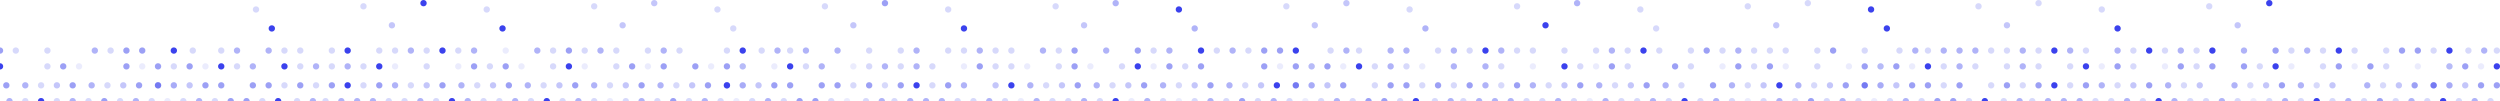 <?xml version="1.0" encoding="UTF-8"?>
<svg xmlns="http://www.w3.org/2000/svg" width="791" height="32" viewBox="0 0 791 32" fill="none">
  <circle opacity="0.5" cx="310" cy="21" r="1" fill="#3B42ED"></circle>
  <circle opacity="0.5" cx="670" cy="21" r="1" fill="#3B42ED"></circle>
  <circle opacity="0.5" cx="150" cy="21" r="1" fill="#3B42ED"></circle>
  <circle opacity="0.5" cx="510" cy="21" r="1" fill="#3B42ED"></circle>
  <circle opacity="0.5" cx="690" cy="21" r="1" fill="#3B42ED"></circle>
  <circle opacity="0.5" cx="530" cy="21" r="1" fill="#3B42ED"></circle>
  <circle opacity="0.5" cx="710" cy="21" r="1" fill="#3B42ED"></circle>
  <circle opacity="0.5" cx="370" cy="21" r="1" fill="#3B42ED"></circle>
  <circle opacity="0.5" cx="550" cy="21" r="1" fill="#3B42ED"></circle>
  <circle opacity="0.5" cx="210" cy="21" r="1" fill="#3B42ED"></circle>
  <circle opacity="0.5" cx="750" cy="21" r="1" fill="#3B42ED"></circle>
  <circle opacity="0.5" cx="50" cy="21" r="1" fill="#3B42ED"></circle>
  <circle opacity="0.5" cx="230" cy="21" r="1" fill="#3B42ED"></circle>
  <circle opacity="0.5" cx="410" cy="21" r="1" fill="#3B42ED"></circle>
  <circle opacity="0.5" cx="590" cy="21" r="1" fill="#3B42ED"></circle>
  <circle opacity="0.5" cx="78" cy="32" r="1" fill="#3B42ED"></circle>
  <circle opacity="0.5" cx="45" cy="16" r="1" fill="#3B42ED"></circle>
  <circle opacity="0.5" cx="258" cy="32" r="1" fill="#3B42ED"></circle>
  <circle opacity="0.5" cx="438" cy="32" r="1" fill="#3B42ED"></circle>
  <circle opacity="0.5" cx="405" cy="16" r="1" fill="#3B42ED"></circle>
  <circle opacity="0.5" cx="618" cy="32" r="1" fill="#3B42ED"></circle>
  <circle opacity="0.5" cx="765" cy="16" r="1" fill="#3B42ED"></circle>
  <circle opacity="0.1" cx="125" cy="21" r="1" fill="#3B42ED"></circle>
  <circle opacity="0.1" cx="305" cy="21" r="1" fill="#3B42ED"></circle>
  <circle opacity="0.1" cx="485" cy="21" r="1" fill="#3B42ED"></circle>
  <circle opacity="0.1" cx="665" cy="21" r="1" fill="#3B42ED"></circle>
  <circle opacity="0.1" cx="145" cy="21" r="1" fill="#3B42ED"></circle>
  <circle opacity="0.1" cx="325" cy="21" r="1" fill="#3B42ED"></circle>
  <circle opacity="0.1" cx="505" cy="21" r="1" fill="#3B42ED"></circle>
  <circle opacity="0.1" cx="685" cy="21" r="1" fill="#3B42ED"></circle>
  <circle opacity="0.1" cx="165" cy="21" r="1" fill="#3B42ED"></circle>
  <circle opacity="0.1" cx="345" cy="21" r="1" fill="#3B42ED"></circle>
  <circle opacity="0.1" cx="185" cy="21" r="1" fill="#3B42ED"></circle>
  <circle opacity="0.1" cx="365" cy="21" r="1" fill="#3B42ED"></circle>
  <circle opacity="0.1" cx="545" cy="21" r="1" fill="#3B42ED"></circle>
  <circle opacity="0.1" cx="725" cy="21" r="1" fill="#3B42ED"></circle>
  <circle opacity="0.1" cx="25" cy="21" r="1" fill="#3B42ED"></circle>
  <circle opacity="0.1" cx="205" cy="21" r="1" fill="#3B42ED"></circle>
  <circle opacity="0.1" cx="565" cy="21" r="1" fill="#3B42ED"></circle>
  <circle opacity="0.1" cx="745" cy="21" r="1" fill="#3B42ED"></circle>
  <circle opacity="0.1" cx="45" cy="21" r="1" fill="#3B42ED"></circle>
  <circle opacity="0.1" cx="225" cy="21" r="1" fill="#3B42ED"></circle>
  <circle opacity="0.1" cx="405" cy="21" r="1" fill="#3B42ED"></circle>
  <circle opacity="0.1" cx="585" cy="21" r="1" fill="#3B42ED"></circle>
  <circle opacity="0.1" cx="765" cy="21" r="1" fill="#3B42ED"></circle>
  <circle cx="120" cy="21" r="1" fill="#3B42ED"></circle>
  <circle cx="660" cy="21" r="1" fill="#3B42ED"></circle>
  <circle opacity="0.2" cx="320" cy="21" r="1" fill="#3B42ED"></circle>
  <circle opacity="0.2" cx="500" cy="21" r="1" fill="#3B42ED"></circle>
  <circle opacity="0.5" cx="160" cy="21" r="1" fill="#3B42ED"></circle>
  <circle opacity="0.5" cx="340" cy="21" r="1" fill="#3B42ED"></circle>
  <circle opacity="0.5" cx="700" cy="21" r="1" fill="#3B42ED"></circle>
  <circle cy="21" r="1" fill="#3B42ED"></circle>
  <circle cx="180" cy="21" r="1" fill="#3B42ED"></circle>
  <circle cx="360" cy="21" r="1" fill="#3B42ED"></circle>
  <circle cx="720" cy="21" r="1" fill="#3B42ED"></circle>
  <circle opacity="0.5" cx="20" cy="21" r="1" fill="#3B42ED"></circle>
  <circle opacity="0.5" cx="200" cy="21" r="1" fill="#3B42ED"></circle>
  <circle opacity="0.5" cx="380" cy="21" r="1" fill="#3B42ED"></circle>
  <circle opacity="0.5" cx="560" cy="21" r="1" fill="#3B42ED"></circle>
  <circle opacity="0.5" cx="740" cy="21" r="1" fill="#3B42ED"></circle>
  <circle opacity="0.5" cx="40" cy="21" r="1" fill="#3B42ED"></circle>
  <circle opacity="0.5" cx="220" cy="21" r="1" fill="#3B42ED"></circle>
  <circle opacity="0.5" cx="400" cy="21" r="1" fill="#3B42ED"></circle>
  <circle cx="173" cy="32" r="1" fill="#3B42ED"></circle>
  <circle cx="140" cy="16" r="1" fill="#3B42ED"></circle>
  <circle cx="353" cy="32" r="1" fill="#3B42ED"></circle>
  <circle opacity="0.2" cx="320" cy="16" r="1" fill="#3B42ED"></circle>
  <circle cx="533" cy="32" r="1" fill="#3B42ED"></circle>
  <circle opacity="0.1" cx="713" cy="32" r="1" fill="#3B42ED"></circle>
  <circle cx="680" cy="16" r="1" fill="#3B42ED"></circle>
  <circle cx="143" cy="32" r="1" fill="#3B42ED"></circle>
  <circle cx="110" cy="16" r="1" fill="#3B42ED"></circle>
  <circle opacity="0.1" cx="323" cy="32" r="1" fill="#3B42ED"></circle>
  <circle opacity="0.4" cx="290" cy="16" r="1" fill="#3B42ED"></circle>
  <circle opacity="0.1" cx="503" cy="32" r="1" fill="#3B42ED"></circle>
  <circle cx="470" cy="16" r="1" fill="#3B42ED"></circle>
  <circle cx="683" cy="32" r="1" fill="#3B42ED"></circle>
  <circle cx="650" cy="16" r="1" fill="#3B42ED"></circle>
  <circle cx="13" cy="32" r="1" fill="#3B42ED"></circle>
  <circle opacity="0.1" cx="193" cy="32" r="1" fill="#3B42ED"></circle>
  <circle opacity="0.1" cx="160" cy="16" r="1" fill="#3B42ED"></circle>
  <circle opacity="0.1" cx="373" cy="32" r="1" fill="#3B42ED"></circle>
  <circle opacity="0.5" cx="340" cy="16" r="1" fill="#3B42ED"></circle>
  <circle opacity="0.1" cx="553" cy="32" r="1" fill="#3B42ED"></circle>
  <circle cx="520" cy="16" r="1" fill="#3B42ED"></circle>
  <circle cx="733" cy="32" r="1" fill="#3B42ED"></circle>
  <circle cx="700" cy="16" r="1" fill="#3B42ED"></circle>
  <circle opacity="0.5" cx="33" cy="32" r="1" fill="#3B42ED"></circle>
  <circle opacity="0.5" cy="16" r="1" fill="#3B42ED"></circle>
  <circle opacity="0.5" cx="213" cy="32" r="1" fill="#3B42ED"></circle>
  <circle opacity="0.5" cx="180" cy="16" r="1" fill="#3B42ED"></circle>
  <circle opacity="0.5" cx="393" cy="32" r="1" fill="#3B42ED"></circle>
  <circle opacity="0.5" cx="360" cy="16" r="1" fill="#3B42ED"></circle>
  <circle opacity="0.5" cx="573" cy="32" r="1" fill="#3B42ED"></circle>
  <circle opacity="0.5" cx="540" cy="16" r="1" fill="#3B42ED"></circle>
  <circle opacity="0.5" cx="753" cy="32" r="1" fill="#3B42ED"></circle>
  <circle opacity="0.5" cx="720" cy="16" r="1" fill="#3B42ED"></circle>
  <circle opacity="0.1" cx="53" cy="32" r="1" fill="#3B42ED"></circle>
  <circle opacity="0.1" cx="233" cy="32" r="1" fill="#3B42ED"></circle>
  <circle opacity="0.1" cx="413" cy="32" r="1" fill="#3B42ED"></circle>
  <circle cx="380" cy="16" r="1" fill="#3B42ED"></circle>
  <circle opacity="0.1" cx="593" cy="32" r="1" fill="#3B42ED"></circle>
  <circle opacity="0.2" cx="560" cy="16" r="1" fill="#3B42ED"></circle>
  <circle cx="773" cy="32" r="1" fill="#3B42ED"></circle>
  <circle cx="740" cy="16" r="1" fill="#3B42ED"></circle>
  <circle opacity="0.5" cx="73" cy="32" r="1" fill="#3B42ED"></circle>
  <circle opacity="0.5" cx="40" cy="16" r="1" fill="#3B42ED"></circle>
  <circle opacity="0.5" cx="253" cy="32" r="1" fill="#3B42ED"></circle>
  <circle opacity="0.5" cx="433" cy="32" r="1" fill="#3B42ED"></circle>
  <circle opacity="0.5" cx="400" cy="16" r="1" fill="#3B42ED"></circle>
  <circle opacity="0.5" cx="613" cy="32" r="1" fill="#3B42ED"></circle>
  <circle opacity="0.5" cx="580" cy="16" r="1" fill="#3B42ED"></circle>
  <circle opacity="0.5" cx="760" cy="16" r="1" fill="#3B42ED"></circle>
  <circle opacity="0.2" cx="115" cy="21" r="1" fill="#3B42ED"></circle>
  <circle opacity="0.2" cx="295" cy="21" r="1" fill="#3B42ED"></circle>
  <circle opacity="0.2" cx="475" cy="21" r="1" fill="#3B42ED"></circle>
  <circle opacity="0.2" cx="655" cy="21" r="1" fill="#3B42ED"></circle>
  <circle opacity="0.4" cx="110" cy="21" r="1" fill="#3B42ED"></circle>
  <circle opacity="0.4" cx="290" cy="21" r="1" fill="#3B42ED"></circle>
  <circle opacity="0.4" cx="470" cy="21" r="1" fill="#3B42ED"></circle>
  <circle opacity="0.2" cx="105" cy="21" r="1" fill="#3B42ED"></circle>
  <circle opacity="0.2" cx="81" cy="3" r="1" fill="#3B42ED"></circle>
  <circle opacity="0.2" cx="154" cy="3" r="1" fill="#3B42ED"></circle>
  <circle opacity="0.2" cx="227" cy="3" r="1" fill="#3B42ED"></circle>
  <circle opacity="0.2" cx="300" cy="3" r="1" fill="#3B42ED"></circle>
  <circle cx="373" cy="3" r="1" fill="#3B42ED"></circle>
  <circle opacity="0.2" cx="446" cy="3" r="1" fill="#3B42ED"></circle>
  <circle opacity="0.2" cx="519" cy="3" r="1" fill="#3B42ED"></circle>
  <circle cx="592" cy="3" r="1" fill="#3B42ED"></circle>
  <circle opacity="0.2" cx="665" cy="3" r="1" fill="#3B42ED"></circle>
  <circle opacity="0.2" cx="285" cy="21" r="1" fill="#3B42ED"></circle>
  <circle opacity="0.2" cx="645" cy="21" r="1" fill="#3B42ED"></circle>
  <circle opacity="0.2" cx="95" cy="21" r="1" fill="#3B42ED"></circle>
  <circle opacity="0.2" cx="275" cy="21" r="1" fill="#3B42ED"></circle>
  <circle opacity="0.2" cx="635" cy="21" r="1" fill="#3B42ED"></circle>
  <circle opacity="0.4" cx="100" cy="21" r="1" fill="#3B42ED"></circle>
  <circle opacity="0.4" cx="280" cy="21" r="1" fill="#3B42ED"></circle>
  <circle opacity="0.4" cx="460" cy="21" r="1" fill="#3B42ED"></circle>
  <circle opacity="0.4" cx="640" cy="21" r="1" fill="#3B42ED"></circle>
  <circle opacity="0.3" cx="135" cy="27" r="1" fill="#3B42ED"></circle>
  <circle opacity="0.3" cx="315" cy="27" r="1" fill="#3B42ED"></circle>
  <circle opacity="0.3" cx="495" cy="27" r="1" fill="#3B42ED"></circle>
  <circle opacity="0.3" cx="675" cy="27" r="1" fill="#3B42ED"></circle>
  <circle opacity="0.3" cx="156" cy="27" r="1" fill="#3B42ED"></circle>
  <circle opacity="0.3" cx="124" cy="8" r="1" fill="#3B42ED"></circle>
  <circle opacity="0.3" cx="197" cy="8" r="1" fill="#3B42ED"></circle>
  <circle opacity="0.3" cx="270" cy="8" r="1" fill="#3B42ED"></circle>
  <circle opacity="0.3" cx="343" cy="8" r="1" fill="#3B42ED"></circle>
  <circle opacity="0.3" cx="416" cy="8" r="1" fill="#3B42ED"></circle>
  <circle cx="489" cy="8" r="1" fill="#3B42ED"></circle>
  <circle opacity="0.3" cx="562" cy="8" r="1" fill="#3B42ED"></circle>
  <circle opacity="0.3" cx="635" cy="8" r="1" fill="#3B42ED"></circle>
  <circle opacity="0.3" cx="708" cy="8" r="1" fill="#3B42ED"></circle>
  <circle opacity="0.3" cx="336" cy="27" r="1" fill="#3B42ED"></circle>
  <circle opacity="0.3" cx="516" cy="27" r="1" fill="#3B42ED"></circle>
  <circle opacity="0.3" cx="696" cy="27" r="1" fill="#3B42ED"></circle>
  <circle opacity="0.3" cx="177" cy="27" r="1" fill="#3B42ED"></circle>
  <circle opacity="0.3" cx="357" cy="27" r="1" fill="#3B42ED"></circle>
  <circle opacity="0.3" cx="717" cy="27" r="1" fill="#3B42ED"></circle>
  <circle opacity="0.3" cx="18" cy="27" r="1" fill="#3B42ED"></circle>
  <circle opacity="0.3" cx="198" cy="27" r="1" fill="#3B42ED"></circle>
  <circle opacity="0.3" cx="378" cy="27" r="1" fill="#3B42ED"></circle>
  <circle opacity="0.3" cx="558" cy="27" r="1" fill="#3B42ED"></circle>
  <circle opacity="0.3" cx="738" cy="27" r="1" fill="#3B42ED"></circle>
  <circle opacity="0.3" cx="39" cy="27" r="1" fill="#3B42ED"></circle>
  <circle opacity="0.3" cx="219" cy="27" r="1" fill="#3B42ED"></circle>
  <circle opacity="0.3" cx="399" cy="27" r="1" fill="#3B42ED"></circle>
  <circle opacity="0.3" cx="579" cy="27" r="1" fill="#3B42ED"></circle>
  <circle opacity="0.3" cx="759" cy="27" r="1" fill="#3B42ED"></circle>
  <circle opacity="0.3" cx="60" cy="27" r="1" fill="#3B42ED"></circle>
  <circle opacity="0.3" cx="240" cy="27" r="1" fill="#3B42ED"></circle>
  <circle opacity="0.3" cx="420" cy="27" r="1" fill="#3B42ED"></circle>
  <circle opacity="0.3" cx="600" cy="27" r="1" fill="#3B42ED"></circle>
  <circle opacity="0.3" cx="780" cy="27" r="1" fill="#3B42ED"></circle>
  <circle opacity="0.5" cx="140" cy="27" r="1" fill="#3B42ED"></circle>
  <circle cx="320" cy="27" r="1" fill="#3B42ED"></circle>
  <circle opacity="0.5" cx="500" cy="27" r="1" fill="#3B42ED"></circle>
  <circle opacity="0.5" cx="680" cy="27" r="1" fill="#3B42ED"></circle>
  <circle opacity="0.5" cx="161" cy="27" r="1" fill="#3B42ED"></circle>
  <circle opacity="0.5" cx="341" cy="27" r="1" fill="#3B42ED"></circle>
  <circle opacity="0.5" cx="521" cy="27" r="1" fill="#3B42ED"></circle>
  <circle opacity="0.5" cx="2" cy="27" r="1" fill="#3B42ED"></circle>
  <circle opacity="0.5" cx="182" cy="27" r="1" fill="#3B42ED"></circle>
  <circle opacity="0.5" cx="362" cy="27" r="1" fill="#3B42ED"></circle>
  <circle opacity="0.5" cx="542" cy="27" r="1" fill="#3B42ED"></circle>
  <circle opacity="0.5" cx="722" cy="27" r="1" fill="#3B42ED"></circle>
  <circle opacity="0.5" cx="23" cy="27" r="1" fill="#3B42ED"></circle>
  <circle opacity="0.5" cx="203" cy="27" r="1" fill="#3B42ED"></circle>
  <circle opacity="0.5" cx="383" cy="27" r="1" fill="#3B42ED"></circle>
  <circle cx="563" cy="27" r="1" fill="#3B42ED"></circle>
  <circle opacity="0.5" cx="44" cy="27" r="1" fill="#3B42ED"></circle>
  <circle opacity="0.5" cx="224" cy="27" r="1" fill="#3B42ED"></circle>
  <circle cx="404" cy="27" r="1" fill="#3B42ED"></circle>
  <circle opacity="0.5" cx="584" cy="27" r="1" fill="#3B42ED"></circle>
  <circle opacity="0.5" cx="764" cy="27" r="1" fill="#3B42ED"></circle>
  <circle opacity="0.5" cx="65" cy="27" r="1" fill="#3B42ED"></circle>
  <circle opacity="0.5" cx="245" cy="27" r="1" fill="#3B42ED"></circle>
  <circle opacity="0.5" cx="425" cy="27" r="1" fill="#3B42ED"></circle>
  <circle opacity="0.5" cx="605" cy="27" r="1" fill="#3B42ED"></circle>
  <circle opacity="0.5" cx="785" cy="27" r="1" fill="#3B42ED"></circle>
  <circle opacity="0.2" cx="130" cy="27" r="1" fill="#3B42ED"></circle>
  <circle opacity="0.2" cx="490" cy="27" r="1" fill="#3B42ED"></circle>
  <circle opacity="0.2" cx="670" cy="27" r="1" fill="#3B42ED"></circle>
  <circle opacity="0.2" cx="151" cy="27" r="1" fill="#3B42ED"></circle>
  <circle opacity="0.2" cx="331" cy="27" r="1" fill="#3B42ED"></circle>
  <circle opacity="0.2" cx="511" cy="27" r="1" fill="#3B42ED"></circle>
  <circle opacity="0.2" cx="691" cy="27" r="1" fill="#3B42ED"></circle>
  <circle opacity="0.2" cx="172" cy="27" r="1" fill="#3B42ED"></circle>
  <circle opacity="0.2" cx="352" cy="27" r="1" fill="#3B42ED"></circle>
  <circle opacity="0.2" cx="532" cy="27" r="1" fill="#3B42ED"></circle>
  <circle opacity="0.2" cx="712" cy="27" r="1" fill="#3B42ED"></circle>
  <circle opacity="0.2" cx="13" cy="27" r="1" fill="#3B42ED"></circle>
  <circle opacity="0.2" cx="193" cy="27" r="1" fill="#3B42ED"></circle>
  <circle opacity="0.2" cx="373" cy="27" r="1" fill="#3B42ED"></circle>
  <circle opacity="0.2" cx="553" cy="27" r="1" fill="#3B42ED"></circle>
  <circle opacity="0.2" cx="733" cy="27" r="1" fill="#3B42ED"></circle>
  <circle opacity="0.2" cx="34" cy="27" r="1" fill="#3B42ED"></circle>
  <circle opacity="0.2" cx="214" cy="27" r="1" fill="#3B42ED"></circle>
  <circle opacity="0.2" cx="394" cy="27" r="1" fill="#3B42ED"></circle>
  <circle opacity="0.2" cx="574" cy="27" r="1" fill="#3B42ED"></circle>
  <circle opacity="0.2" cx="754" cy="27" r="1" fill="#3B42ED"></circle>
  <circle opacity="0.2" cx="55" cy="27" r="1" fill="#3B42ED"></circle>
  <circle opacity="0.2" cx="235" cy="27" r="1" fill="#3B42ED"></circle>
  <circle opacity="0.2" cx="415" cy="27" r="1" fill="#3B42ED"></circle>
  <circle opacity="0.2" cx="595" cy="27" r="1" fill="#3B42ED"></circle>
  <circle opacity="0.2" cx="775" cy="27" r="1" fill="#3B42ED"></circle>
  <circle opacity="0.2" cx="135" cy="21" r="1" fill="#3B42ED"></circle>
  <circle opacity="0.2" cx="315" cy="21" r="1" fill="#3B42ED"></circle>
  <circle cx="495" cy="21" r="1" fill="#3B42ED"></circle>
  <circle opacity="0.2" cx="675" cy="21" r="1" fill="#3B42ED"></circle>
  <circle opacity="0.2" cx="155" cy="21" r="1" fill="#3B42ED"></circle>
  <circle opacity="0.2" cx="335" cy="21" r="1" fill="#3B42ED"></circle>
  <circle opacity="0.2" cx="515" cy="21" r="1" fill="#3B42ED"></circle>
  <circle opacity="0.2" cx="695" cy="21" r="1" fill="#3B42ED"></circle>
  <circle opacity="0.2" cx="175" cy="21" r="1" fill="#3B42ED"></circle>
  <circle opacity="0.2" cx="355" cy="21" r="1" fill="#3B42ED"></circle>
  <circle opacity="0.2" cx="535" cy="21" r="1" fill="#3B42ED"></circle>
  <circle opacity="0.2" cx="715" cy="21" r="1" fill="#3B42ED"></circle>
  <circle opacity="0.2" cx="15" cy="21" r="1" fill="#3B42ED"></circle>
  <circle opacity="0.2" cx="195" cy="21" r="1" fill="#3B42ED"></circle>
  <circle opacity="0.2" cx="375" cy="21" r="1" fill="#3B42ED"></circle>
  <circle opacity="0.2" cx="555" cy="21" r="1" fill="#3B42ED"></circle>
  <circle opacity="0.2" cx="735" cy="21" r="1" fill="#3B42ED"></circle>
  <circle opacity="0.2" cx="575" cy="21" r="1" fill="#3B42ED"></circle>
  <circle opacity="0.2" cx="755" cy="21" r="1" fill="#3B42ED"></circle>
  <circle opacity="0.2" cx="55" cy="21" r="1" fill="#3B42ED"></circle>
  <circle opacity="0.2" cx="235" cy="21" r="1" fill="#3B42ED"></circle>
  <circle opacity="0.2" cx="415" cy="21" r="1" fill="#3B42ED"></circle>
  <circle opacity="0.2" cx="595" cy="21" r="1" fill="#3B42ED"></circle>
  <circle opacity="0.2" cx="775" cy="21" r="1" fill="#3B42ED"></circle>
  <circle opacity="0.4" cx="125" cy="27" r="1" fill="#3B42ED"></circle>
  <circle opacity="0.4" cx="305" cy="27" r="1" fill="#3B42ED"></circle>
  <circle opacity="0.4" cx="485" cy="27" r="1" fill="#3B42ED"></circle>
  <circle opacity="0.4" cx="665" cy="27" r="1" fill="#3B42ED"></circle>
  <circle opacity="0.4" cx="146" cy="27" r="1" fill="#3B42ED"></circle>
  <circle opacity="0.4" cx="326" cy="27" r="1" fill="#3B42ED"></circle>
  <circle opacity="0.4" cx="506" cy="27" r="1" fill="#3B42ED"></circle>
  <circle opacity="0.4" cx="686" cy="27" r="1" fill="#3B42ED"></circle>
  <circle opacity="0.4" cx="167" cy="27" r="1" fill="#3B42ED"></circle>
  <circle opacity="0.4" cx="347" cy="27" r="1" fill="#3B42ED"></circle>
  <circle opacity="0.4" cx="527" cy="27" r="1" fill="#3B42ED"></circle>
  <circle opacity="0.4" cx="707" cy="27" r="1" fill="#3B42ED"></circle>
  <circle opacity="0.4" cx="8" cy="27" r="1" fill="#3B42ED"></circle>
  <circle opacity="0.4" cx="188" cy="27" r="1" fill="#3B42ED"></circle>
  <circle opacity="0.4" cx="368" cy="27" r="1" fill="#3B42ED"></circle>
  <circle opacity="0.4" cx="548" cy="27" r="1" fill="#3B42ED"></circle>
  <circle opacity="0.4" cx="728" cy="27" r="1" fill="#3B42ED"></circle>
  <circle opacity="0.4" cx="29" cy="27" r="1" fill="#3B42ED"></circle>
  <circle opacity="0.4" cx="209" cy="27" r="1" fill="#3B42ED"></circle>
  <circle opacity="0.4" cx="389" cy="27" r="1" fill="#3B42ED"></circle>
  <circle opacity="0.4" cx="569" cy="27" r="1" fill="#3B42ED"></circle>
  <circle opacity="0.4" cx="749" cy="27" r="1" fill="#3B42ED"></circle>
  <circle opacity="0.4" cx="50" cy="27" r="1" fill="#3B42ED"></circle>
  <circle opacity="0.4" cx="230" cy="27" r="1" fill="#3B42ED"></circle>
  <circle opacity="0.4" cx="410" cy="27" r="1" fill="#3B42ED"></circle>
  <circle opacity="0.4" cx="590" cy="27" r="1" fill="#3B42ED"></circle>
  <circle opacity="0.4" cx="770" cy="27" r="1" fill="#3B42ED"></circle>
  <circle opacity="0.5" cx="120" cy="27" r="1" fill="#3B42ED"></circle>
  <circle opacity="0.5" cx="300" cy="27" r="1" fill="#3B42ED"></circle>
  <circle opacity="0.5" cx="480" cy="27" r="1" fill="#3B42ED"></circle>
  <circle opacity="0.5" cx="660" cy="27" r="1" fill="#3B42ED"></circle>
  <circle opacity="0.5" cx="105" cy="27" r="1" fill="#3B42ED"></circle>
  <circle opacity="0.5" cx="285" cy="27" r="1" fill="#3B42ED"></circle>
  <circle opacity="0.5" cx="465" cy="27" r="1" fill="#3B42ED"></circle>
  <circle opacity="0.5" cx="645" cy="27" r="1" fill="#3B42ED"></circle>
  <circle opacity="0.2" cx="115" cy="27" r="1" fill="#3B42ED"></circle>
  <circle opacity="0.2" cx="115" cy="2" r="1" fill="#3B42ED"></circle>
  <circle opacity="0.2" cx="188" cy="2" r="1" fill="#3B42ED"></circle>
  <circle opacity="0.2" cx="261" cy="2" r="1" fill="#3B42ED"></circle>
  <circle opacity="0.2" cx="334" cy="2" r="1" fill="#3B42ED"></circle>
  <circle opacity="0.2" cx="407" cy="2" r="1" fill="#3B42ED"></circle>
  <circle opacity="0.2" cx="480" cy="2" r="1" fill="#3B42ED"></circle>
  <circle opacity="0.2" cx="553" cy="2" r="1" fill="#3B42ED"></circle>
  <circle opacity="0.2" cx="626" cy="2" r="1" fill="#3B42ED"></circle>
  <circle opacity="0.2" cx="699" cy="2" r="1" fill="#3B42ED"></circle>
  <circle opacity="0.2" cx="295" cy="27" r="1" fill="#3B42ED"></circle>
  <circle opacity="0.2" cx="475" cy="27" r="1" fill="#3B42ED"></circle>
  <circle opacity="0.2" cx="655" cy="27" r="1" fill="#3B42ED"></circle>
  <circle opacity="0.2" cx="100" cy="27" r="1" fill="#3B42ED"></circle>
  <circle opacity="0.2" cx="280" cy="27" r="1" fill="#3B42ED"></circle>
  <circle opacity="0.2" cx="460" cy="27" r="1" fill="#3B42ED"></circle>
  <circle opacity="0.2" cx="640" cy="27" r="1" fill="#3B42ED"></circle>
  <circle cx="110" cy="27" r="1" fill="#3B42ED"></circle>
  <circle cx="86" cy="9" r="1" fill="#3B42ED"></circle>
  <circle cx="159" cy="9" r="1" fill="#3B42ED"></circle>
  <circle opacity="0.2" cx="232" cy="9" r="1" fill="#3B42ED"></circle>
  <circle cx="305" cy="9" r="1" fill="#3B42ED"></circle>
  <circle opacity="0.4" cx="378" cy="9" r="1" fill="#3B42ED"></circle>
  <circle opacity="0.4" cx="451" cy="9" r="1" fill="#3B42ED"></circle>
  <circle opacity="0.2" cx="524" cy="9" r="1" fill="#3B42ED"></circle>
  <circle cx="597" cy="9" r="1" fill="#3B42ED"></circle>
  <circle cx="670" cy="9" r="1" fill="#3B42ED"></circle>
  <circle cx="134" cy="1" r="1" fill="#3B42ED"></circle>
  <circle opacity="0.3" cx="207" cy="1" r="1" fill="#3B42ED"></circle>
  <circle opacity="0.5" cx="280" cy="1" r="1" fill="#3B42ED"></circle>
  <circle opacity="0.4" cx="353" cy="1" r="1" fill="#3B42ED"></circle>
  <circle opacity="0.3" cx="426" cy="1" r="1" fill="#3B42ED"></circle>
  <circle opacity="0.4" cx="499" cy="1" r="1" fill="#3B42ED"></circle>
  <circle opacity="0.2" cx="572" cy="1" r="1" fill="#3B42ED"></circle>
  <circle opacity="0.2" cx="645" cy="1" r="1" fill="#3B42ED"></circle>
  <circle cx="718" cy="1" r="1" fill="#3B42ED"></circle>
  <circle cx="290" cy="27" r="1" fill="#3B42ED"></circle>
  <circle opacity="0.4" cx="470" cy="27" r="1" fill="#3B42ED"></circle>
  <circle cx="650" cy="27" r="1" fill="#3B42ED"></circle>
  <circle opacity="0.5" cx="95" cy="27" r="1" fill="#3B42ED"></circle>
  <circle opacity="0.5" cx="275" cy="27" r="1" fill="#3B42ED"></circle>
  <circle opacity="0.5" cx="455" cy="27" r="1" fill="#3B42ED"></circle>
  <circle opacity="0.5" cx="635" cy="27" r="1" fill="#3B42ED"></circle>
  <circle opacity="0.5" cx="1" cy="1" r="1" transform="matrix(-1 0 0 1 61 20)" fill="#3B42ED"></circle>
  <circle opacity="0.5" cx="1" cy="1" r="1" transform="matrix(-1 0 0 1 421 20)" fill="#3B42ED"></circle>
  <circle opacity="0.5" cx="1" cy="1" r="1" transform="matrix(-1 0 0 1 601 20)" fill="#3B42ED"></circle>
  <circle opacity="0.5" cx="1" cy="1" r="1" transform="matrix(-1 0 0 1 781 20)" fill="#3B42ED"></circle>
  <circle opacity="0.1" cx="1" cy="1" r="1" transform="matrix(-1 0 0 1 66 20)" fill="#3B42ED"></circle>
  <circle opacity="0.1" cx="1" cy="1" r="1" transform="matrix(-1 0 0 1 246 20)" fill="#3B42ED"></circle>
  <circle opacity="0.1" cx="1" cy="1" r="1" transform="matrix(-1 0 0 1 426 20)" fill="#3B42ED"></circle>
  <circle opacity="0.1" cx="1" cy="1" r="1" transform="matrix(-1 0 0 1 606 20)" fill="#3B42ED"></circle>
  <circle opacity="0.1" cx="1" cy="1" r="1" transform="matrix(-1 0 0 1 786 20)" fill="#3B42ED"></circle>
  <circle cx="1" cy="1" r="1" transform="matrix(-1 0 0 1 71 20)" fill="#3B42ED"></circle>
  <circle cx="1" cy="1" r="1" transform="matrix(-1 0 0 1 251 20)" fill="#3B42ED"></circle>
  <circle cx="1" cy="1" r="1" transform="matrix(-1 0 0 1 431 20)" fill="#3B42ED"></circle>
  <circle cx="1" cy="1" r="1" transform="matrix(-1 0 0 1 611 20)" fill="#3B42ED"></circle>
  <circle cx="1" cy="1" r="1" transform="matrix(-1 0 0 1 791 20)" fill="#3B42ED"></circle>
  <circle cx="1" cy="1" r="1" transform="matrix(-1 0 0 1 89 31)" fill="#3B42ED"></circle>
  <circle cx="1" cy="1" r="1" transform="matrix(-1 0 0 1 56 15)" fill="#3B42ED"></circle>
  <circle opacity="0.1" cx="1" cy="1" r="1" transform="matrix(-1 0 0 1 269 31)" fill="#3B42ED"></circle>
  <circle cx="1" cy="1" r="1" transform="matrix(-1 0 0 1 236 15)" fill="#3B42ED"></circle>
  <circle cx="1" cy="1" r="1" transform="matrix(-1 0 0 1 449 31)" fill="#3B42ED"></circle>
  <circle cx="1" cy="1" r="1" transform="matrix(-1 0 0 1 629 31)" fill="#3B42ED"></circle>
  <circle cx="1" cy="1" r="1" transform="matrix(-1 0 0 1 776 15)" fill="#3B42ED"></circle>
  <circle opacity="0.2" cx="1" cy="1" r="1" transform="matrix(-1 0 0 1 76 20)" fill="#3B42ED"></circle>
  <circle opacity="0.2" cx="1" cy="1" r="1" transform="matrix(-1 0 0 1 256 20)" fill="#3B42ED"></circle>
  <circle opacity="0.2" cx="1" cy="1" r="1" transform="matrix(-1 0 0 1 436 20)" fill="#3B42ED"></circle>
  <circle opacity="0.2" cx="1" cy="1" r="1" transform="matrix(-1 0 0 1 616 20)" fill="#3B42ED"></circle>
  <circle opacity="0.4" cx="1" cy="1" r="1" transform="matrix(-1 0 0 1 81 20)" fill="#3B42ED"></circle>
  <circle opacity="0.4" cx="1" cy="1" r="1" transform="matrix(-1 0 0 1 261 20)" fill="#3B42ED"></circle>
  <circle opacity="0.4" cx="1" cy="1" r="1" transform="matrix(-1 0 0 1 441 20)" fill="#3B42ED"></circle>
  <circle opacity="0.4" cx="1" cy="1" r="1" transform="matrix(-1 0 0 1 621 20)" fill="#3B42ED"></circle>
  <circle opacity="0.2" cx="1" cy="1" r="1" transform="matrix(-1 0 0 1 446 20)" fill="#3B42ED"></circle>
  <circle opacity="0.2" cx="1" cy="1" r="1" transform="matrix(-1 0 0 1 626 20)" fill="#3B42ED"></circle>
  <circle opacity="0.2" cx="1" cy="1" r="1" transform="matrix(-1 0 0 1 84 31)" fill="#3B42ED"></circle>
  <circle opacity="0.2" cx="1" cy="1" r="1" transform="matrix(-1 0 0 1 264 31)" fill="#3B42ED"></circle>
  <circle opacity="0.2" cx="1" cy="1" r="1" transform="matrix(-1 0 0 1 231 15)" fill="#3B42ED"></circle>
  <circle opacity="0.2" cx="1" cy="1" r="1" transform="matrix(-1 0 0 1 444 31)" fill="#3B42ED"></circle>
  <circle cx="1" cy="1" r="1" transform="matrix(-1 0 0 1 411 15)" fill="#3B42ED"></circle>
  <circle opacity="0.2" cx="1" cy="1" r="1" transform="matrix(-1 0 0 1 624 31)" fill="#3B42ED"></circle>
  <circle opacity="0.2" cx="1" cy="1" r="1" transform="matrix(-1 0 0 1 591 15)" fill="#3B42ED"></circle>
  <circle opacity="0.2" cx="1" cy="1" r="1" transform="matrix(-1 0 0 1 771 15)" fill="#3B42ED"></circle>
  <circle opacity="0.2" cx="1" cy="1" r="1" transform="matrix(-1 0 0 1 95 31)" fill="#3B42ED"></circle>
  <circle opacity="0.2" cx="1" cy="1" r="1" transform="matrix(-1 0 0 1 62 15)" fill="#3B42ED"></circle>
  <circle opacity="0.2" cx="1" cy="1" r="1" transform="matrix(-1 0 0 1 275 31)" fill="#3B42ED"></circle>
  <circle opacity="0.2" cx="1" cy="1" r="1" transform="matrix(-1 0 0 1 242 15)" fill="#3B42ED"></circle>
  <circle opacity="0.2" cx="1" cy="1" r="1" transform="matrix(-1 0 0 1 455 31)" fill="#3B42ED"></circle>
  <circle opacity="0.2" cx="1" cy="1" r="1" transform="matrix(-1 0 0 1 422 15)" fill="#3B42ED"></circle>
  <circle opacity="0.2" cx="1" cy="1" r="1" transform="matrix(-1 0 0 1 635 31)" fill="#3B42ED"></circle>
  <circle opacity="0.2" cx="1" cy="1" r="1" transform="matrix(-1 0 0 1 602 15)" fill="#3B42ED"></circle>
  <circle opacity="0.2" cx="1" cy="1" r="1" transform="matrix(-1 0 0 1 782 15)" fill="#3B42ED"></circle>
  <circle opacity="0.2" cx="1" cy="1" r="1" transform="matrix(-1 0 0 1 104 31)" fill="#3B42ED"></circle>
  <circle opacity="0.2" cx="1" cy="1" r="1" transform="matrix(-1 0 0 1 71 15)" fill="#3B42ED"></circle>
  <circle opacity="0.2" cx="1" cy="1" r="1" transform="matrix(-1 0 0 1 284 31)" fill="#3B42ED"></circle>
  <circle opacity="0.2" cx="1" cy="1" r="1" transform="matrix(-1 0 0 1 251 15)" fill="#3B42ED"></circle>
  <circle opacity="0.2" cx="1" cy="1" r="1" transform="matrix(-1 0 0 1 464 31)" fill="#3B42ED"></circle>
  <circle opacity="0.2" cx="1" cy="1" r="1" transform="matrix(-1 0 0 1 431 15)" fill="#3B42ED"></circle>
  <circle opacity="0.2" cx="1" cy="1" r="1" transform="matrix(-1 0 0 1 644 31)" fill="#3B42ED"></circle>
  <circle opacity="0.2" cx="1" cy="1" r="1" transform="matrix(-1 0 0 1 611 15)" fill="#3B42ED"></circle>
  <circle opacity="0.2" cx="1" cy="1" r="1" transform="matrix(-1 0 0 1 791 15)" fill="#3B42ED"></circle>
  <circle opacity="0.2" cx="1" cy="1" r="1" transform="matrix(-1 0 0 1 124 31)" fill="#3B42ED"></circle>
  <circle opacity="0.2" cx="1" cy="1" r="1" transform="matrix(-1 0 0 1 91 15)" fill="#3B42ED"></circle>
  <circle opacity="0.2" cx="1" cy="1" r="1" transform="matrix(-1 0 0 1 304 31)" fill="#3B42ED"></circle>
  <circle opacity="0.2" cx="1" cy="1" r="1" transform="matrix(-1 0 0 1 484 31)" fill="#3B42ED"></circle>
  <circle opacity="0.2" cx="1" cy="1" r="1" transform="matrix(-1 0 0 1 664 31)" fill="#3B42ED"></circle>
  <circle opacity="0.2" cx="1" cy="1" r="1" transform="matrix(-1 0 0 1 631 15)" fill="#3B42ED"></circle>
  <circle opacity="0.2" cx="1" cy="1" r="1" transform="matrix(-1 0 0 1 159 31)" fill="#3B42ED"></circle>
  <circle opacity="0.2" cx="1" cy="1" r="1" transform="matrix(-1 0 0 1 126 15)" fill="#3B42ED"></circle>
  <circle opacity="0.2" cx="1" cy="1" r="1" transform="matrix(-1 0 0 1 339 31)" fill="#3B42ED"></circle>
  <circle opacity="0.2" cx="1" cy="1" r="1" transform="matrix(-1 0 0 1 306 15)" fill="#3B42ED"></circle>
  <circle opacity="0.2" cx="1" cy="1" r="1" transform="matrix(-1 0 0 1 519 31)" fill="#3B42ED"></circle>
  <circle opacity="0.2" cx="1" cy="1" r="1" transform="matrix(-1 0 0 1 486 15)" fill="#3B42ED"></circle>
  <circle opacity="0.2" cx="1" cy="1" r="1" transform="matrix(-1 0 0 1 699 31)" fill="#3B42ED"></circle>
  <circle opacity="0.2" cx="1" cy="1" r="1" transform="matrix(-1 0 0 1 129 31)" fill="#3B42ED"></circle>
  <circle opacity="0.2" cx="1" cy="1" r="1" transform="matrix(-1 0 0 1 96 15)" fill="#3B42ED"></circle>
  <circle opacity="0.2" cx="1" cy="1" r="1" transform="matrix(-1 0 0 1 309 31)" fill="#3B42ED"></circle>
  <circle opacity="0.2" cx="1" cy="1" r="1" transform="matrix(-1 0 0 1 276 15)" fill="#3B42ED"></circle>
  <circle opacity="0.2" cx="1" cy="1" r="1" transform="matrix(-1 0 0 1 489 31)" fill="#3B42ED"></circle>
  <circle opacity="0.2" cx="1" cy="1" r="1" transform="matrix(-1 0 0 1 456 15)" fill="#3B42ED"></circle>
  <circle opacity="0.2" cx="1" cy="1" r="1" transform="matrix(-1 0 0 1 669 31)" fill="#3B42ED"></circle>
  <circle opacity="0.2" cx="1" cy="1" r="1" transform="matrix(-1 0 0 1 636 15)" fill="#3B42ED"></circle>
  <circle opacity="0.2" cx="1" cy="1" r="1" transform="matrix(-1 0 0 1 179 31)" fill="#3B42ED"></circle>
  <circle opacity="0.2" cx="1" cy="1" r="1" transform="matrix(-1 0 0 1 146 15)" fill="#3B42ED"></circle>
  <circle opacity="0.1" cx="1" cy="1" r="1" transform="matrix(-1 0 0 1 359 31)" fill="#3B42ED"></circle>
  <circle opacity="0.2" cx="1" cy="1" r="1" transform="matrix(-1 0 0 1 539 31)" fill="#3B42ED"></circle>
  <circle opacity="0.2" cx="1" cy="1" r="1" transform="matrix(-1 0 0 1 506 15)" fill="#3B42ED"></circle>
  <circle opacity="0.2" cx="1" cy="1" r="1" transform="matrix(-1 0 0 1 719 31)" fill="#3B42ED"></circle>
  <circle opacity="0.2" cx="1" cy="1" r="1" transform="matrix(-1 0 0 1 686 15)" fill="#3B42ED"></circle>
  <circle opacity="0.2" cx="1" cy="1" r="1" transform="matrix(-1 0 0 1 19 31)" fill="#3B42ED"></circle>
  <circle opacity="0.2" cx="1" cy="1" r="1" transform="matrix(-1 0 0 1 199 31)" fill="#3B42ED"></circle>
  <circle opacity="0.2" cx="1" cy="1" r="1" transform="matrix(-1 0 0 1 379 31)" fill="#3B42ED"></circle>
  <circle opacity="0.2" cx="1" cy="1" r="1" transform="matrix(-1 0 0 1 559 31)" fill="#3B42ED"></circle>
  <circle opacity="0.2" cx="1" cy="1" r="1" transform="matrix(-1 0 0 1 526 15)" fill="#3B42ED"></circle>
  <circle opacity="0.2" cx="1" cy="1" r="1" transform="matrix(-1 0 0 1 739 31)" fill="#3B42ED"></circle>
  <circle opacity="0.2" cx="1" cy="1" r="1" transform="matrix(-1 0 0 1 39 31)" fill="#3B42ED"></circle>
  <circle opacity="0.2" cx="1" cy="1" r="1" transform="matrix(-1 0 0 1 6 15)" fill="#3B42ED"></circle>
  <circle opacity="0.2" cx="1" cy="1" r="1" transform="matrix(-1 0 0 1 219 31)" fill="#3B42ED"></circle>
  <circle opacity="0.2" cx="1" cy="1" r="1" transform="matrix(-1 0 0 1 186 15)" fill="#3B42ED"></circle>
  <circle opacity="0.2" cx="1" cy="1" r="1" transform="matrix(-1 0 0 1 399 31)" fill="#3B42ED"></circle>
  <circle opacity="0.2" cx="1" cy="1" r="1" transform="matrix(-1 0 0 1 366 15)" fill="#3B42ED"></circle>
  <circle opacity="0.2" cx="1" cy="1" r="1" transform="matrix(-1 0 0 1 579 31)" fill="#3B42ED"></circle>
  <circle opacity="0.2" cx="1" cy="1" r="1" transform="matrix(-1 0 0 1 546 15)" fill="#3B42ED"></circle>
  <circle opacity="0.2" cx="1" cy="1" r="1" transform="matrix(-1 0 0 1 759 31)" fill="#3B42ED"></circle>
  <circle opacity="0.2" cx="1" cy="1" r="1" transform="matrix(-1 0 0 1 726 15)" fill="#3B42ED"></circle>
  <circle opacity="0.2" cx="1" cy="1" r="1" transform="matrix(-1 0 0 1 59 31)" fill="#3B42ED"></circle>
  <circle opacity="0.2" cx="1" cy="1" r="1" transform="matrix(-1 0 0 1 239 31)" fill="#3B42ED"></circle>
  <circle opacity="0.2" cx="1" cy="1" r="1" transform="matrix(-1 0 0 1 206 15)" fill="#3B42ED"></circle>
  <circle opacity="0.2" cx="1" cy="1" r="1" transform="matrix(-1 0 0 1 419 31)" fill="#3B42ED"></circle>
  <circle opacity="0.2" cx="1" cy="1" r="1" transform="matrix(-1 0 0 1 386 15)" fill="#3B42ED"></circle>
  <circle opacity="0.2" cx="1" cy="1" r="1" transform="matrix(-1 0 0 1 599 31)" fill="#3B42ED"></circle>
  <circle opacity="0.2" cx="1" cy="1" r="1" transform="matrix(-1 0 0 1 566 15)" fill="#3B42ED"></circle>
  <circle opacity="0.2" cx="1" cy="1" r="1" transform="matrix(-1 0 0 1 779 31)" fill="#3B42ED"></circle>
  <circle opacity="0.2" cx="1" cy="1" r="1" transform="matrix(-1 0 0 1 746 15)" fill="#3B42ED"></circle>
  <circle opacity="0.2" cx="1" cy="1" r="1" transform="matrix(-1 0 0 1 169 31)" fill="#3B42ED"></circle>
  <circle opacity="0.2" cx="1" cy="1" r="1" transform="matrix(-1 0 0 1 136 15)" fill="#3B42ED"></circle>
  <circle opacity="0.2" cx="1" cy="1" r="1" transform="matrix(-1 0 0 1 349 31)" fill="#3B42ED"></circle>
  <circle opacity="0.2" cx="1" cy="1" r="1" transform="matrix(-1 0 0 1 316 15)" fill="#3B42ED"></circle>
  <circle opacity="0.2" cx="1" cy="1" r="1" transform="matrix(-1 0 0 1 529 31)" fill="#3B42ED"></circle>
  <circle opacity="0.2" cx="1" cy="1" r="1" transform="matrix(-1 0 0 1 496 15)" fill="#3B42ED"></circle>
  <circle opacity="0.2" cx="1" cy="1" r="1" transform="matrix(-1 0 0 1 709 31)" fill="#3B42ED"></circle>
  <circle opacity="0.2" cx="1" cy="1" r="1" transform="matrix(-1 0 0 1 676 15)" fill="#3B42ED"></circle>
  <circle opacity="0.2" cx="1" cy="1" r="1" transform="matrix(-1 0 0 1 139 31)" fill="#3B42ED"></circle>
  <circle opacity="0.2" cx="1" cy="1" r="1" transform="matrix(-1 0 0 1 106 15)" fill="#3B42ED"></circle>
  <circle opacity="0.2" cx="1" cy="1" r="1" transform="matrix(-1 0 0 1 319 31)" fill="#3B42ED"></circle>
  <circle opacity="0.2" cx="1" cy="1" r="1" transform="matrix(-1 0 0 1 286 15)" fill="#3B42ED"></circle>
  <circle opacity="0.2" cx="1" cy="1" r="1" transform="matrix(-1 0 0 1 499 31)" fill="#3B42ED"></circle>
  <circle opacity="0.2" cx="1" cy="1" r="1" transform="matrix(-1 0 0 1 466 15)" fill="#3B42ED"></circle>
  <circle opacity="0.2" cx="1" cy="1" r="1" transform="matrix(-1 0 0 1 679 31)" fill="#3B42ED"></circle>
  <circle opacity="0.2" cx="1" cy="1" r="1" transform="matrix(-1 0 0 1 646 15)" fill="#3B42ED"></circle>
  <circle opacity="0.2" cx="1" cy="1" r="1" transform="matrix(-1 0 0 1 154 31)" fill="#3B42ED"></circle>
  <circle opacity="0.2" cx="1" cy="1" r="1" transform="matrix(-1 0 0 1 121 15)" fill="#3B42ED"></circle>
  <circle opacity="0.2" cx="1" cy="1" r="1" transform="matrix(-1 0 0 1 334 31)" fill="#3B42ED"></circle>
  <circle opacity="0.2" cx="1" cy="1" r="1" transform="matrix(-1 0 0 1 301 15)" fill="#3B42ED"></circle>
  <circle opacity="0.2" cx="1" cy="1" r="1" transform="matrix(-1 0 0 1 514 31)" fill="#3B42ED"></circle>
  <circle opacity="0.2" cx="1" cy="1" r="1" transform="matrix(-1 0 0 1 481 15)" fill="#3B42ED"></circle>
  <circle opacity="0.2" cx="1" cy="1" r="1" transform="matrix(-1 0 0 1 694 31)" fill="#3B42ED"></circle>
  <circle opacity="0.2" cx="1" cy="1" r="1" transform="matrix(-1 0 0 1 661 15)" fill="#3B42ED"></circle>
  <circle opacity="0.2" cx="1" cy="1" r="1" transform="matrix(-1 0 0 1 9 31)" fill="#3B42ED"></circle>
  <circle opacity="0.2" cx="1" cy="1" r="1" transform="matrix(-1 0 0 1 189 31)" fill="#3B42ED"></circle>
  <circle opacity="0.2" cx="1" cy="1" r="1" transform="matrix(-1 0 0 1 369 31)" fill="#3B42ED"></circle>
  <circle opacity="0.2" cx="1" cy="1" r="1" transform="matrix(-1 0 0 1 336 15)" fill="#3B42ED"></circle>
  <circle opacity="0.2" cx="1" cy="1" r="1" transform="matrix(-1 0 0 1 549 31)" fill="#3B42ED"></circle>
  <circle opacity="0.2" cx="1" cy="1" r="1" transform="matrix(-1 0 0 1 516 15)" fill="#3B42ED"></circle>
  <circle opacity="0.2" cx="1" cy="1" r="1" transform="matrix(-1 0 0 1 729 31)" fill="#3B42ED"></circle>
  <circle opacity="0.2" cx="1" cy="1" r="1" transform="matrix(-1 0 0 1 696 15)" fill="#3B42ED"></circle>
  <circle opacity="0.2" cx="1" cy="1" r="1" transform="matrix(-1 0 0 1 29 31)" fill="#3B42ED"></circle>
  <circle opacity="0.2" cx="1" cy="1" r="1" transform="matrix(-1 0 0 1 209 31)" fill="#3B42ED"></circle>
  <circle opacity="0.2" cx="1" cy="1" r="1" transform="matrix(-1 0 0 1 176 15)" fill="#3B42ED"></circle>
  <circle opacity="0.2" cx="1" cy="1" r="1" transform="matrix(-1 0 0 1 389 31)" fill="#3B42ED"></circle>
  <circle opacity="0.2" cx="1" cy="1" r="1" transform="matrix(-1 0 0 1 569 31)" fill="#3B42ED"></circle>
  <circle opacity="0.2" cx="1" cy="1" r="1" transform="matrix(-1 0 0 1 536 15)" fill="#3B42ED"></circle>
  <circle opacity="0.2" cx="1" cy="1" r="1" transform="matrix(-1 0 0 1 749 31)" fill="#3B42ED"></circle>
  <circle opacity="0.2" cx="1" cy="1" r="1" transform="matrix(-1 0 0 1 49 31)" fill="#3B42ED"></circle>
  <circle opacity="0.2" cx="1" cy="1" r="1" transform="matrix(-1 0 0 1 16 15)" fill="#3B42ED"></circle>
  <circle opacity="0.2" cx="1" cy="1" r="1" transform="matrix(-1 0 0 1 229 31)" fill="#3B42ED"></circle>
  <circle opacity="0.2" cx="1" cy="1" r="1" transform="matrix(-1 0 0 1 196 15)" fill="#3B42ED"></circle>
  <circle opacity="0.2" cx="1" cy="1" r="1" transform="matrix(-1 0 0 1 409 31)" fill="#3B42ED"></circle>
  <circle opacity="0.2" cx="1" cy="1" r="1" transform="matrix(-1 0 0 1 589 31)" fill="#3B42ED"></circle>
  <circle opacity="0.2" cx="1" cy="1" r="1" transform="matrix(-1 0 0 1 556 15)" fill="#3B42ED"></circle>
  <circle opacity="0.2" cx="1" cy="1" r="1" transform="matrix(-1 0 0 1 69 31)" fill="#3B42ED"></circle>
  <circle opacity="0.2" cx="1" cy="1" r="1" transform="matrix(-1 0 0 1 36 15)" fill="#3B42ED"></circle>
  <circle opacity="0.2" cx="1" cy="1" r="1" transform="matrix(-1 0 0 1 769 31)" fill="#3B42ED"></circle>
  <circle opacity="0.2" cx="1" cy="1" r="1" transform="matrix(-1 0 0 1 736 15)" fill="#3B42ED"></circle>
  <circle opacity="0.2" cx="1" cy="1" r="1" transform="matrix(-1 0 0 1 249 31)" fill="#3B42ED"></circle>
  <circle opacity="0.2" cx="1" cy="1" r="1" transform="matrix(-1 0 0 1 216 15)" fill="#3B42ED"></circle>
  <circle opacity="0.2" cx="1" cy="1" r="1" transform="matrix(-1 0 0 1 429 31)" fill="#3B42ED"></circle>
  <circle opacity="0.2" cx="1" cy="1" r="1" transform="matrix(-1 0 0 1 396 15)" fill="#3B42ED"></circle>
  <circle opacity="0.2" cx="1" cy="1" r="1" transform="matrix(-1 0 0 1 609 31)" fill="#3B42ED"></circle>
  <circle opacity="0.2" cx="1" cy="1" r="1" transform="matrix(-1 0 0 1 576 15)" fill="#3B42ED"></circle>
  <circle opacity="0.2" cx="1" cy="1" r="1" transform="matrix(-1 0 0 1 789 31)" fill="#3B42ED"></circle>
  <circle opacity="0.2" cx="1" cy="1" r="1" transform="matrix(-1 0 0 1 756 15)" fill="#3B42ED"></circle>
  <circle cx="1" cy="1" r="1" transform="matrix(-1 0 0 1 91 20)" fill="#3B42ED"></circle>
  <circle opacity="0.1" cx="1" cy="1" r="1" transform="matrix(-1 0 0 1 271 20)" fill="#3B42ED"></circle>
  <circle opacity="0.1" cx="1" cy="1" r="1" transform="matrix(-1 0 0 1 451 20)" fill="#3B42ED"></circle>
  <circle opacity="0.4" cx="1" cy="1" r="1" transform="matrix(-1 0 0 1 100 31)" fill="#3B42ED"></circle>
  <circle opacity="0.4" cx="1" cy="1" r="1" transform="matrix(-1 0 0 1 280 31)" fill="#3B42ED"></circle>
  <circle opacity="0.4" cx="1" cy="1" r="1" transform="matrix(-1 0 0 1 247 15)" fill="#3B42ED"></circle>
  <circle opacity="0.4" cx="1" cy="1" r="1" transform="matrix(-1 0 0 1 460 31)" fill="#3B42ED"></circle>
  <circle opacity="0.4" cx="1" cy="1" r="1" transform="matrix(-1 0 0 1 427 15)" fill="#3B42ED"></circle>
  <circle opacity="0.4" cx="1" cy="1" r="1" transform="matrix(-1 0 0 1 640 31)" fill="#3B42ED"></circle>
  <circle opacity="0.4" cx="1" cy="1" r="1" transform="matrix(-1 0 0 1 607 15)" fill="#3B42ED"></circle>
  <circle opacity="0.4" cx="1" cy="1" r="1" transform="matrix(-1 0 0 1 787 15)" fill="#3B42ED"></circle>
  <circle opacity="0.4" cx="1" cy="1" r="1" transform="matrix(-1 0 0 1 119 31)" fill="#3B42ED"></circle>
  <circle opacity="0.4" cx="1" cy="1" r="1" transform="matrix(-1 0 0 1 86 15)" fill="#3B42ED"></circle>
  <circle opacity="0.4" cx="1" cy="1" r="1" transform="matrix(-1 0 0 1 299 31)" fill="#3B42ED"></circle>
  <circle opacity="0.4" cx="1" cy="1" r="1" transform="matrix(-1 0 0 1 266 15)" fill="#3B42ED"></circle>
  <circle opacity="0.4" cx="1" cy="1" r="1" transform="matrix(-1 0 0 1 479 31)" fill="#3B42ED"></circle>
  <circle opacity="0.4" cx="1" cy="1" r="1" transform="matrix(-1 0 0 1 446 15)" fill="#3B42ED"></circle>
  <circle opacity="0.4" cx="1" cy="1" r="1" transform="matrix(-1 0 0 1 659 31)" fill="#3B42ED"></circle>
  <circle opacity="0.4" cx="1" cy="1" r="1" transform="matrix(-1 0 0 1 626 15)" fill="#3B42ED"></circle>
  <circle opacity="0.4" cx="1" cy="1" r="1" transform="matrix(-1 0 0 1 109 31)" fill="#3B42ED"></circle>
  <circle opacity="0.4" cx="1" cy="1" r="1" transform="matrix(-1 0 0 1 76 15)" fill="#3B42ED"></circle>
  <circle opacity="0.4" cx="1" cy="1" r="1" transform="matrix(-1 0 0 1 289 31)" fill="#3B42ED"></circle>
  <circle opacity="0.4" cx="1" cy="1" r="1" transform="matrix(-1 0 0 1 256 15)" fill="#3B42ED"></circle>
  <circle opacity="0.4" cx="1" cy="1" r="1" transform="matrix(-1 0 0 1 469 31)" fill="#3B42ED"></circle>
  <circle opacity="0.4" cx="1" cy="1" r="1" transform="matrix(-1 0 0 1 649 31)" fill="#3B42ED"></circle>
  <circle opacity="0.4" cx="1" cy="1" r="1" transform="matrix(-1 0 0 1 616 15)" fill="#3B42ED"></circle>
  <circle opacity="0.4" cx="1" cy="1" r="1" transform="matrix(-1 0 0 1 114 31)" fill="#3B42ED"></circle>
  <circle opacity="0.4" cx="1" cy="1" r="1" transform="matrix(-1 0 0 1 294 31)" fill="#3B42ED"></circle>
  <circle opacity="0.4" cx="1" cy="1" r="1" transform="matrix(-1 0 0 1 474 31)" fill="#3B42ED"></circle>
  <circle opacity="0.4" cx="1" cy="1" r="1" transform="matrix(-1 0 0 1 441 15)" fill="#3B42ED"></circle>
  <circle opacity="0.4" cx="1" cy="1" r="1" transform="matrix(-1 0 0 1 654 31)" fill="#3B42ED"></circle>
  <circle opacity="0.4" cx="1" cy="1" r="1" transform="matrix(-1 0 0 1 621 15)" fill="#3B42ED"></circle>
  <circle opacity="0.4" cx="1" cy="1" r="1" transform="matrix(-1 0 0 1 164 31)" fill="#3B42ED"></circle>
  <circle opacity="0.4" cx="1" cy="1" r="1" transform="matrix(-1 0 0 1 131 15)" fill="#3B42ED"></circle>
  <circle opacity="0.4" cx="1" cy="1" r="1" transform="matrix(-1 0 0 1 344 31)" fill="#3B42ED"></circle>
  <circle opacity="0.4" cx="1" cy="1" r="1" transform="matrix(-1 0 0 1 311 15)" fill="#3B42ED"></circle>
  <circle opacity="0.4" cx="1" cy="1" r="1" transform="matrix(-1 0 0 1 524 31)" fill="#3B42ED"></circle>
  <circle opacity="0.4" cx="1" cy="1" r="1" transform="matrix(-1 0 0 1 704 31)" fill="#3B42ED"></circle>
  <circle opacity="0.4" cx="1" cy="1" r="1" transform="matrix(-1 0 0 1 671 15)" fill="#3B42ED"></circle>
  <circle opacity="0.4" cx="1" cy="1" r="1" transform="matrix(-1 0 0 1 134 31)" fill="#3B42ED"></circle>
  <circle opacity="0.4" cx="1" cy="1" r="1" transform="matrix(-1 0 0 1 314 31)" fill="#3B42ED"></circle>
  <circle opacity="0.4" cx="1" cy="1" r="1" transform="matrix(-1 0 0 1 494 31)" fill="#3B42ED"></circle>
  <circle opacity="0.4" cx="1" cy="1" r="1" transform="matrix(-1 0 0 1 461 15)" fill="#3B42ED"></circle>
  <circle opacity="0.4" cx="1" cy="1" r="1" transform="matrix(-1 0 0 1 674 31)" fill="#3B42ED"></circle>
  <circle opacity="0.4" cx="1" cy="1" r="1" transform="matrix(-1 0 0 1 641 15)" fill="#3B42ED"></circle>
  <circle opacity="0.4" cx="1" cy="1" r="1" transform="matrix(-1 0 0 1 149 31)" fill="#3B42ED"></circle>
  <circle opacity="0.4" cx="1" cy="1" r="1" transform="matrix(-1 0 0 1 329 31)" fill="#3B42ED"></circle>
  <circle opacity="0.4" cx="1" cy="1" r="1" transform="matrix(-1 0 0 1 509 31)" fill="#3B42ED"></circle>
  <circle opacity="0.4" cx="1" cy="1" r="1" transform="matrix(-1 0 0 1 476 15)" fill="#3B42ED"></circle>
  <circle opacity="0.4" cx="1" cy="1" r="1" transform="matrix(-1 0 0 1 689 31)" fill="#3B42ED"></circle>
  <circle opacity="0.4" cx="1" cy="1" r="1" transform="matrix(-1 0 0 1 656 15)" fill="#3B42ED"></circle>
  <circle opacity="0.4" cx="1" cy="1" r="1" transform="matrix(-1 0 0 1 4 31)" fill="#3B42ED"></circle>
  <circle opacity="0.4" cx="1" cy="1" r="1" transform="matrix(-1 0 0 1 184 31)" fill="#3B42ED"></circle>
  <circle opacity="0.4" cx="1" cy="1" r="1" transform="matrix(-1 0 0 1 151 15)" fill="#3B42ED"></circle>
  <circle opacity="0.4" cx="1" cy="1" r="1" transform="matrix(-1 0 0 1 364 31)" fill="#3B42ED"></circle>
  <circle opacity="0.4" cx="1" cy="1" r="1" transform="matrix(-1 0 0 1 331 15)" fill="#3B42ED"></circle>
  <circle opacity="0.4" cx="1" cy="1" r="1" transform="matrix(-1 0 0 1 544 31)" fill="#3B42ED"></circle>
  <circle opacity="0.4" cx="1" cy="1" r="1" transform="matrix(-1 0 0 1 511 15)" fill="#3B42ED"></circle>
  <circle opacity="0.4" cx="1" cy="1" r="1" transform="matrix(-1 0 0 1 724 31)" fill="#3B42ED"></circle>
  <circle opacity="0.4" cx="1" cy="1" r="1" transform="matrix(-1 0 0 1 691 15)" fill="#3B42ED"></circle>
  <circle opacity="0.4" cx="1" cy="1" r="1" transform="matrix(-1 0 0 1 24 31)" fill="#3B42ED"></circle>
  <circle opacity="0.4" cx="1" cy="1" r="1" transform="matrix(-1 0 0 1 204 31)" fill="#3B42ED"></circle>
  <circle opacity="0.4" cx="1" cy="1" r="1" transform="matrix(-1 0 0 1 171 15)" fill="#3B42ED"></circle>
  <circle opacity="0.4" cx="1" cy="1" r="1" transform="matrix(-1 0 0 1 384 31)" fill="#3B42ED"></circle>
  <circle opacity="0.4" cx="1" cy="1" r="1" transform="matrix(-1 0 0 1 351 15)" fill="#3B42ED"></circle>
  <circle opacity="0.4" cx="1" cy="1" r="1" transform="matrix(-1 0 0 1 564 31)" fill="#3B42ED"></circle>
  <circle opacity="0.4" cx="1" cy="1" r="1" transform="matrix(-1 0 0 1 744 31)" fill="#3B42ED"></circle>
  <circle opacity="0.4" cx="1" cy="1" r="1" transform="matrix(-1 0 0 1 711 15)" fill="#3B42ED"></circle>
  <circle opacity="0.4" cx="1" cy="1" r="1" transform="matrix(-1 0 0 1 44 31)" fill="#3B42ED"></circle>
  <circle opacity="0.4" cx="1" cy="1" r="1" transform="matrix(-1 0 0 1 224 31)" fill="#3B42ED"></circle>
  <circle opacity="0.4" cx="1" cy="1" r="1" transform="matrix(-1 0 0 1 191 15)" fill="#3B42ED"></circle>
  <circle opacity="0.4" cx="1" cy="1" r="1" transform="matrix(-1 0 0 1 404 31)" fill="#3B42ED"></circle>
  <circle opacity="0.4" cx="1" cy="1" r="1" transform="matrix(-1 0 0 1 371 15)" fill="#3B42ED"></circle>
  <circle opacity="0.4" cx="1" cy="1" r="1" transform="matrix(-1 0 0 1 584 31)" fill="#3B42ED"></circle>
  <circle opacity="0.4" cx="1" cy="1" r="1" transform="matrix(-1 0 0 1 551 15)" fill="#3B42ED"></circle>
  <circle opacity="0.4" cx="1" cy="1" r="1" transform="matrix(-1 0 0 1 764 31)" fill="#3B42ED"></circle>
  <circle opacity="0.4" cx="1" cy="1" r="1" transform="matrix(-1 0 0 1 731 15)" fill="#3B42ED"></circle>
  <circle opacity="0.4" cx="1" cy="1" r="1" transform="matrix(-1 0 0 1 64 31)" fill="#3B42ED"></circle>
  <circle opacity="0.4" cx="1" cy="1" r="1" transform="matrix(-1 0 0 1 31 15)" fill="#3B42ED"></circle>
  <circle opacity="0.4" cx="1" cy="1" r="1" transform="matrix(-1 0 0 1 244 31)" fill="#3B42ED"></circle>
  <circle opacity="0.4" cx="1" cy="1" r="1" transform="matrix(-1 0 0 1 211 15)" fill="#3B42ED"></circle>
  <circle opacity="0.4" cx="1" cy="1" r="1" transform="matrix(-1 0 0 1 424 31)" fill="#3B42ED"></circle>
  <circle opacity="0.4" cx="1" cy="1" r="1" transform="matrix(-1 0 0 1 391 15)" fill="#3B42ED"></circle>
  <circle opacity="0.4" cx="1" cy="1" r="1" transform="matrix(-1 0 0 1 604 31)" fill="#3B42ED"></circle>
  <circle opacity="0.4" cx="1" cy="1" r="1" transform="matrix(-1 0 0 1 784 31)" fill="#3B42ED"></circle>
  <circle opacity="0.3" cx="1" cy="1" r="1" transform="matrix(-1 0 0 1 56 26)" fill="#3B42ED"></circle>
  <circle opacity="0.3" cx="1" cy="1" r="1" transform="matrix(-1 0 0 1 236 26)" fill="#3B42ED"></circle>
  <circle opacity="0.3" cx="1" cy="1" r="1" transform="matrix(-1 0 0 1 416 26)" fill="#3B42ED"></circle>
  <circle opacity="0.3" cx="1" cy="1" r="1" transform="matrix(-1 0 0 1 596 26)" fill="#3B42ED"></circle>
  <circle opacity="0.3" cx="1" cy="1" r="1" transform="matrix(-1 0 0 1 776 26)" fill="#3B42ED"></circle>
  <circle opacity="0.5" cx="1" cy="1" r="1" transform="matrix(-1 0 0 1 51 26)" fill="#3B42ED"></circle>
  <circle cx="1" cy="1" r="1" transform="matrix(-1 0 0 1 231 26)" fill="#3B42ED"></circle>
  <circle opacity="0.5" cx="1" cy="1" r="1" transform="matrix(-1 0 0 1 411 26)" fill="#3B42ED"></circle>
  <circle opacity="0.5" cx="1" cy="1" r="1" transform="matrix(-1 0 0 1 591 26)" fill="#3B42ED"></circle>
  <circle opacity="0.5" cx="1" cy="1" r="1" transform="matrix(-1 0 0 1 771 26)" fill="#3B42ED"></circle>
  <circle opacity="0.2" cx="1" cy="1" r="1" transform="matrix(-1 0 0 1 236 20)" fill="#3B42ED"></circle>
  <circle opacity="0.2" cx="1" cy="1" r="1" transform="matrix(-1 0 0 1 416 20)" fill="#3B42ED"></circle>
  <circle opacity="0.2" cx="1" cy="1" r="1" transform="matrix(-1 0 0 1 596 20)" fill="#3B42ED"></circle>
  <circle opacity="0.2" cx="1" cy="1" r="1" transform="matrix(-1 0 0 1 776 20)" fill="#3B42ED"></circle>
  <circle opacity="0.5" cx="1" cy="1" r="1" transform="matrix(-1 0 0 1 71 26)" fill="#3B42ED"></circle>
  <circle opacity="0.5" cx="1" cy="1" r="1" transform="matrix(-1 0 0 1 251 26)" fill="#3B42ED"></circle>
  <circle opacity="0.5" cx="1" cy="1" r="1" transform="matrix(-1 0 0 1 611 26)" fill="#3B42ED"></circle>
  <circle opacity="0.5" cx="1" cy="1" r="1" transform="matrix(-1 0 0 1 791 26)" fill="#3B42ED"></circle>
  <circle opacity="0.5" cx="1" cy="1" r="1" transform="matrix(-1 0 0 1 86 26)" fill="#3B42ED"></circle>
  <circle opacity="0.5" cx="1" cy="1" r="1" transform="matrix(-1 0 0 1 266 26)" fill="#3B42ED"></circle>
  <circle opacity="0.5" cx="1" cy="1" r="1" transform="matrix(-1 0 0 1 446 26)" fill="#3B42ED"></circle>
  <circle opacity="0.2" cx="1" cy="1" r="1" transform="matrix(-1 0 0 1 436 26)" fill="#3B42ED"></circle>
  <circle opacity="0.2" cx="1" cy="1" r="1" transform="matrix(-1 0 0 1 616 26)" fill="#3B42ED"></circle>
  <circle opacity="0.2" cx="1" cy="1" r="1" transform="matrix(-1 0 0 1 91 26)" fill="#3B42ED"></circle>
  <circle opacity="0.2" cx="1" cy="1" r="1" transform="matrix(-1 0 0 1 271 26)" fill="#3B42ED"></circle>
  <circle opacity="0.2" cx="1" cy="1" r="1" transform="matrix(-1 0 0 1 451 26)" fill="#3B42ED"></circle>
  <circle opacity="0.2" cx="1" cy="1" r="1" transform="matrix(-1 0 0 1 631 26)" fill="#3B42ED"></circle>
  <circle opacity="0.5" cx="1" cy="1" r="1" transform="matrix(-1 0 0 1 81 26)" fill="#3B42ED"></circle>
  <circle opacity="0.5" cx="1" cy="1" r="1" transform="matrix(-1 0 0 1 261 26)" fill="#3B42ED"></circle>
  <circle opacity="0.5" cx="1" cy="1" r="1" transform="matrix(-1 0 0 1 441 26)" fill="#3B42ED"></circle>
  <circle opacity="0.5" cx="1" cy="1" r="1" transform="matrix(-1 0 0 1 621 26)" fill="#3B42ED"></circle>
</svg>
